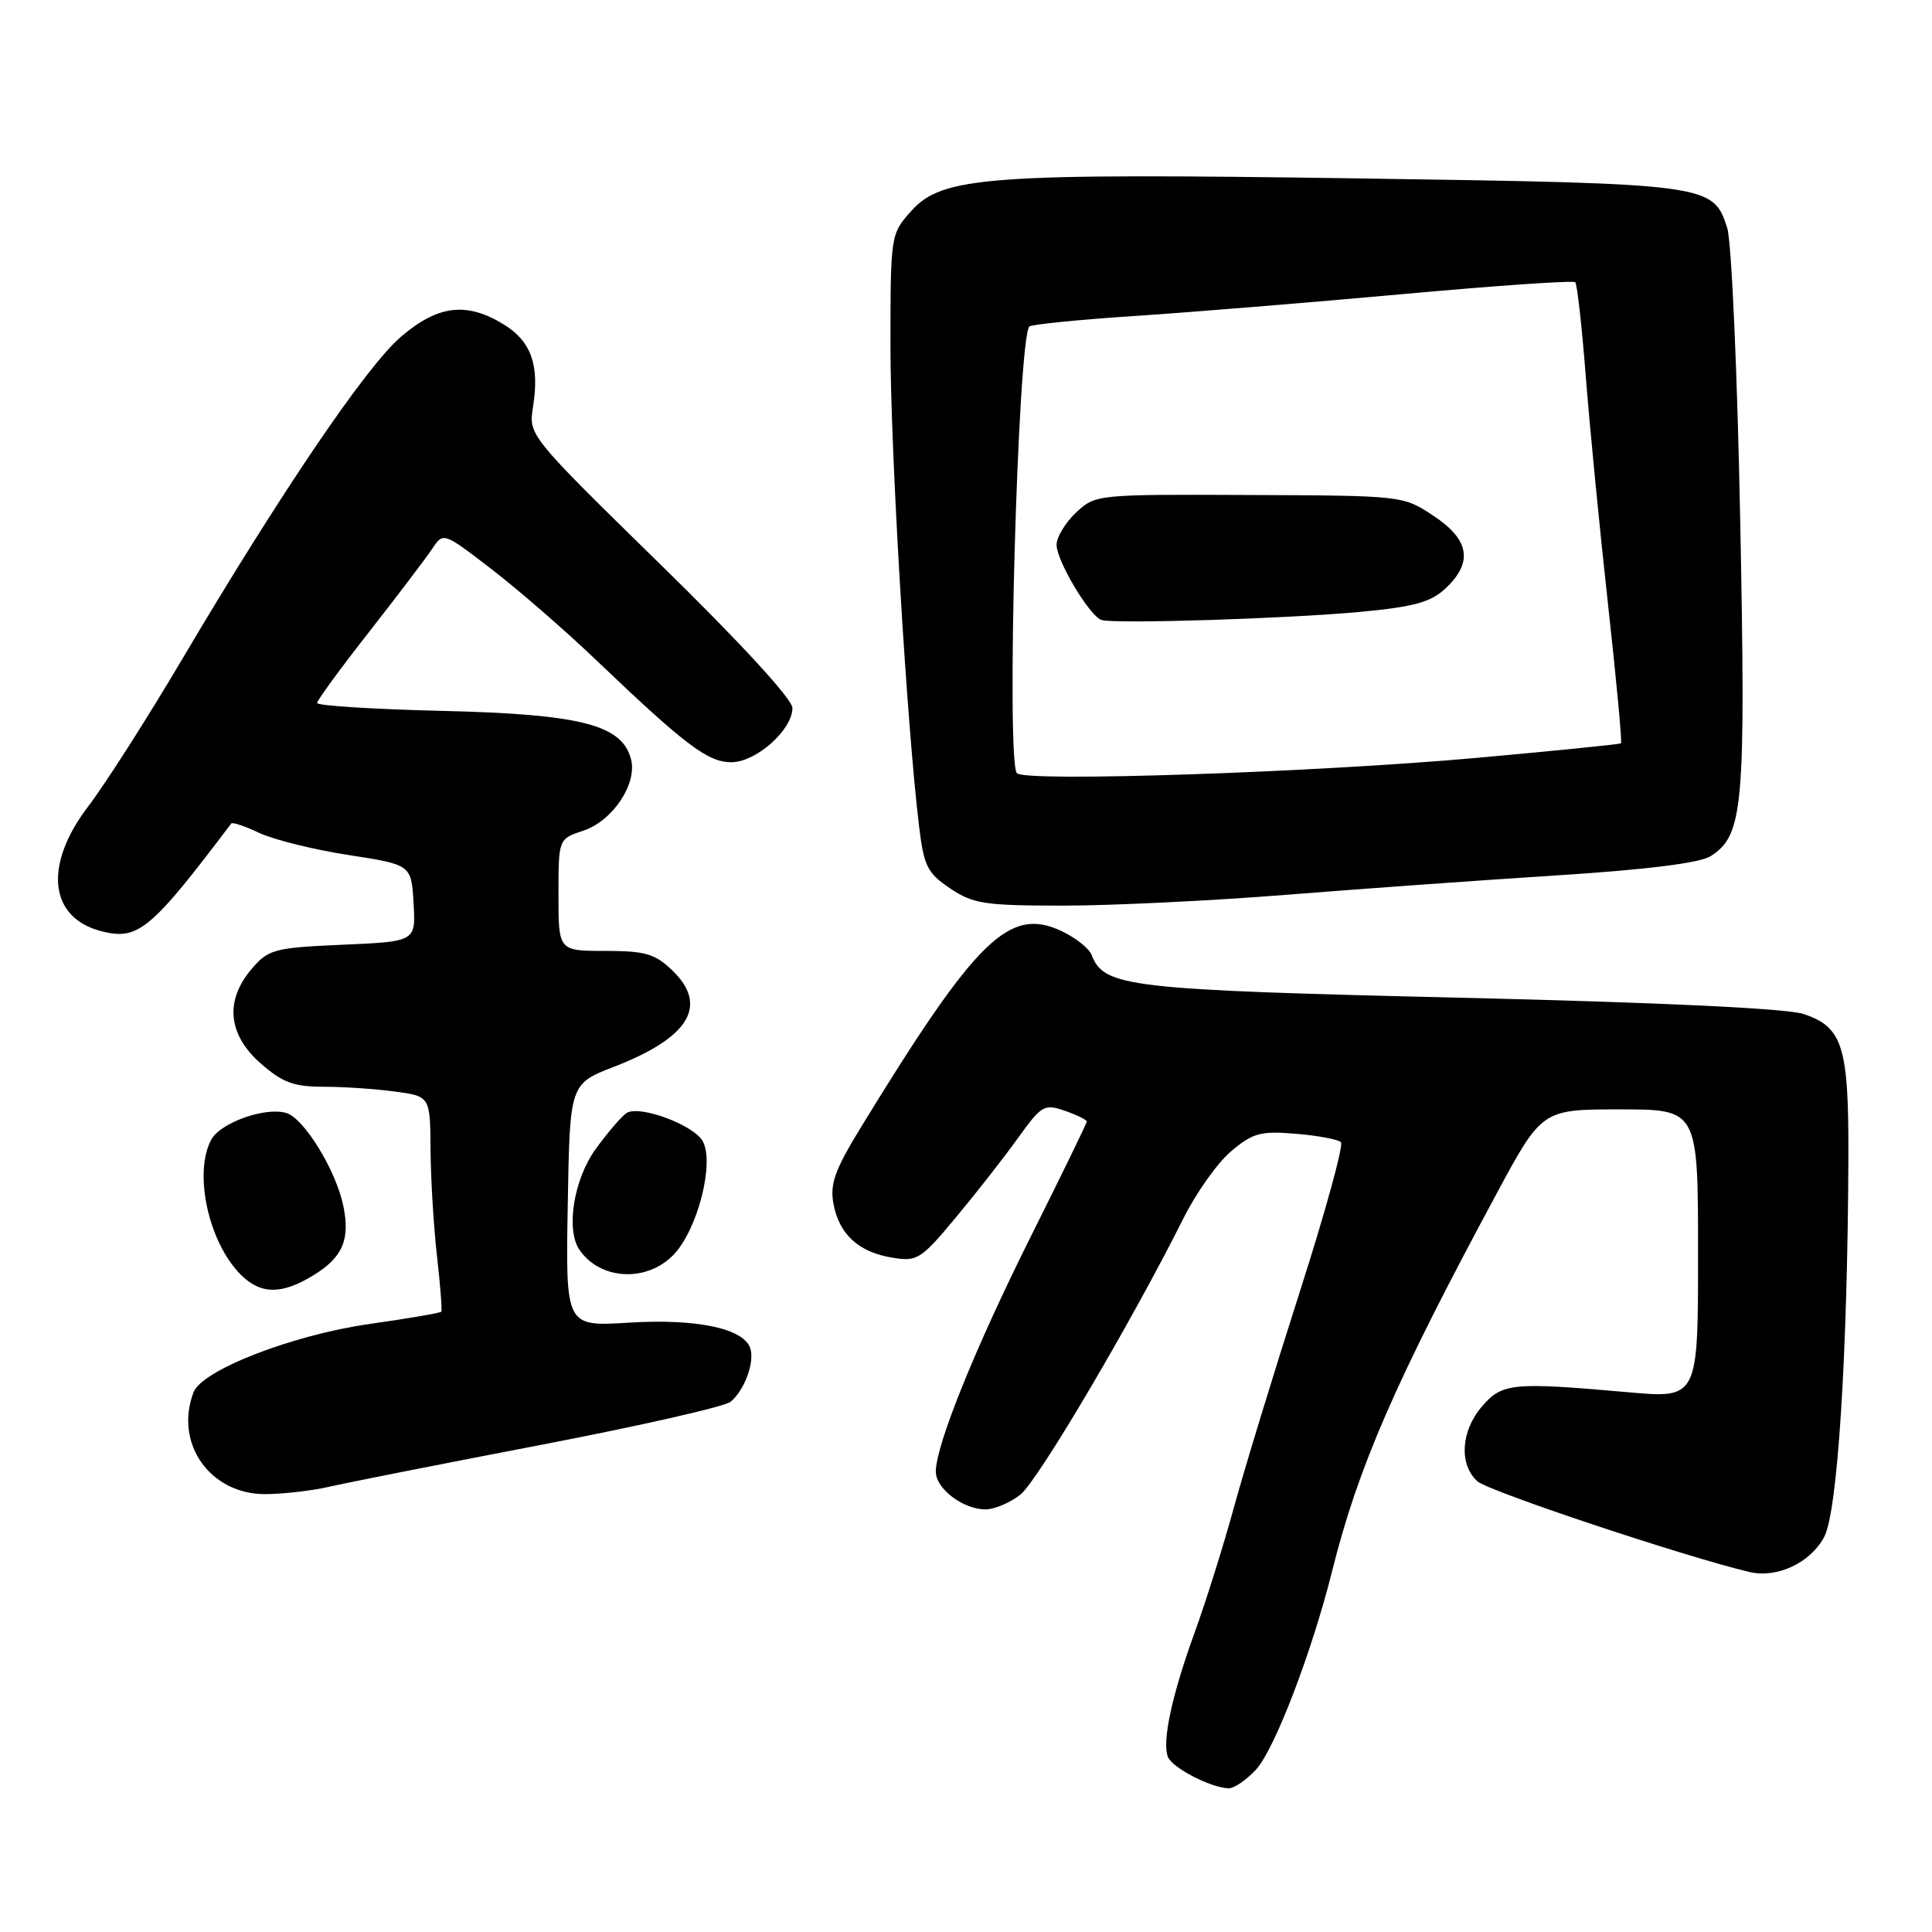 <?xml version="1.0" encoding="UTF-8" standalone="no"?>
<!DOCTYPE svg PUBLIC "-//W3C//DTD SVG 1.1//EN" "http://www.w3.org/Graphics/SVG/1.1/DTD/svg11.dtd" >
<svg xmlns="http://www.w3.org/2000/svg" xmlns:xlink="http://www.w3.org/1999/xlink" version="1.1" viewBox="0 0 256 256">
 <g >
 <path fill="currentColor"
d=" M 166.43 234.48 C 168.88 231.83 173.83 218.92 176.51 208.19 C 179.95 194.41 184.88 183.09 198.26 158.25 C 204.32 147.00 204.32 147.00 214.66 147.00 C 225.00 147.00 225.00 147.00 225.00 166.15 C 225.00 185.30 225.00 185.30 215.75 184.48 C 200.41 183.12 199.04 183.25 196.37 186.36 C 193.57 189.61 193.30 194.05 195.76 196.28 C 197.20 197.59 223.37 206.31 231.82 208.30 C 235.48 209.16 239.90 207.08 241.72 203.64 C 243.49 200.29 244.81 179.59 244.92 153.50 C 244.98 138.62 244.18 136.07 238.94 134.35 C 236.74 133.62 219.74 132.82 193.36 132.20 C 149.40 131.16 146.29 130.79 144.65 126.54 C 144.33 125.69 142.56 124.28 140.72 123.40 C 133.75 120.08 129.42 124.31 114.06 149.40 C 110.61 155.04 109.95 156.89 110.44 159.52 C 111.20 163.57 113.78 165.93 118.25 166.65 C 121.54 167.19 122.03 166.88 126.69 161.28 C 129.41 158.01 133.12 153.27 134.92 150.75 C 138.02 146.45 138.38 146.24 141.11 147.19 C 142.70 147.74 144.00 148.38 144.00 148.61 C 144.00 148.84 140.68 155.66 136.63 163.76 C 129.23 178.56 124.00 191.49 124.00 195.00 C 124.00 197.26 127.61 200.00 130.59 200.00 C 131.77 200.00 133.84 199.12 135.20 198.05 C 137.52 196.23 149.95 175.16 156.84 161.38 C 158.52 158.02 161.36 154.03 163.15 152.53 C 166.01 150.12 167.05 149.84 171.70 150.23 C 174.61 150.47 177.30 150.97 177.68 151.35 C 178.06 151.72 175.59 160.69 172.20 171.26 C 168.81 181.84 164.90 194.63 163.52 199.67 C 162.14 204.72 159.81 212.14 158.35 216.17 C 155.29 224.58 153.96 230.73 154.75 232.79 C 155.31 234.24 160.42 236.89 162.80 236.96 C 163.51 236.98 165.15 235.86 166.43 234.48 Z  M 43.59 197.01 C 45.83 196.49 58.41 194.00 71.54 191.48 C 84.67 188.96 96.05 186.38 96.81 185.74 C 98.70 184.17 100.07 180.35 99.38 178.56 C 98.40 175.98 92.18 174.71 83.31 175.26 C 74.95 175.78 74.95 175.78 75.23 159.70 C 75.50 143.62 75.50 143.62 81.39 141.34 C 91.37 137.47 93.92 133.22 89.05 128.55 C 86.79 126.38 85.47 126.00 80.20 126.00 C 74.00 126.00 74.00 126.00 74.00 118.58 C 74.00 111.16 74.00 111.16 77.29 110.07 C 81.16 108.79 84.44 103.90 83.62 100.64 C 82.47 96.05 77.05 94.64 58.75 94.20 C 49.54 93.98 42.01 93.51 42.02 93.15 C 42.02 92.79 45.13 88.55 48.91 83.73 C 52.69 78.90 56.45 73.95 57.26 72.73 C 58.74 70.50 58.74 70.50 65.12 75.41 C 68.63 78.10 74.88 83.53 79.00 87.47 C 90.77 98.71 93.79 101.00 96.90 101.00 C 100.18 101.00 105.00 96.72 105.00 93.81 C 105.00 92.65 98.13 85.17 87.51 74.79 C 70.03 57.68 70.03 57.68 70.63 53.89 C 71.51 48.38 70.38 45.20 66.72 42.97 C 61.80 39.97 58.03 40.43 53.13 44.62 C 48.53 48.55 37.12 65.39 24.05 87.50 C 19.50 95.20 13.93 103.91 11.69 106.85 C 5.73 114.66 6.49 121.65 13.50 123.41 C 18.31 124.62 20.00 123.21 30.64 109.12 C 30.80 108.91 32.47 109.47 34.36 110.37 C 36.25 111.26 41.55 112.58 46.15 113.29 C 54.50 114.58 54.50 114.58 54.80 119.67 C 55.10 124.76 55.10 124.76 45.42 125.18 C 36.34 125.58 35.59 125.78 33.37 128.36 C 29.76 132.56 30.18 137.07 34.53 140.90 C 37.44 143.45 38.92 144.00 42.90 144.00 C 45.55 144.00 49.81 144.29 52.36 144.64 C 57.00 145.27 57.00 145.27 57.05 152.39 C 57.08 156.30 57.47 162.65 57.91 166.50 C 58.35 170.35 58.60 173.64 58.47 173.81 C 58.33 173.98 54.00 174.72 48.86 175.45 C 38.74 176.90 26.77 181.55 25.65 184.47 C 23.05 191.24 27.84 198.02 35.17 197.98 C 37.55 197.96 41.34 197.53 43.59 197.01 Z  M 41.58 168.95 C 45.43 166.57 46.42 164.23 45.48 159.73 C 44.50 155.06 40.32 148.24 37.98 147.49 C 35.23 146.62 29.21 148.75 27.99 151.01 C 25.62 155.45 27.63 164.63 31.91 168.91 C 34.55 171.55 37.36 171.56 41.58 168.95 Z  M 89.27 166.24 C 92.42 162.95 94.69 154.15 93.13 151.24 C 91.97 149.08 84.79 146.40 83.04 147.47 C 82.40 147.87 80.55 150.02 78.93 152.25 C 76.03 156.26 74.95 162.90 76.77 165.59 C 79.51 169.63 85.71 169.96 89.27 166.24 Z  M 170.52 118.56 C 180.41 117.77 196.60 116.61 206.50 115.98 C 218.29 115.22 225.24 114.35 226.66 113.45 C 231.01 110.68 231.33 107.04 230.59 69.06 C 230.21 49.47 229.44 32.03 228.87 30.23 C 227.02 24.39 226.61 24.33 180.00 23.64 C 130.95 22.92 124.86 23.36 120.75 27.95 C 118.01 31.02 118.00 31.11 117.99 45.77 C 117.98 59.55 120.15 96.04 121.78 109.47 C 122.42 114.78 122.87 115.68 125.90 117.72 C 128.95 119.77 130.47 120.00 140.92 120.00 C 147.31 120.00 160.64 119.35 170.52 118.56 Z  M 134.75 102.46 C 133.29 100.91 134.86 44.81 136.40 43.26 C 136.68 42.99 142.89 42.36 150.20 41.88 C 157.52 41.40 173.57 40.09 185.88 38.97 C 198.19 37.85 208.47 37.14 208.73 37.40 C 208.98 37.65 209.60 43.18 210.11 49.68 C 210.61 56.18 211.93 69.77 213.05 79.88 C 214.17 89.98 214.95 98.36 214.79 98.49 C 214.63 98.62 206.03 99.49 195.68 100.42 C 174.11 102.36 135.86 103.64 134.75 102.46 Z  M 180.31 81.07 C 187.41 80.40 189.58 79.80 191.56 77.95 C 195.22 74.50 194.72 71.51 189.95 68.35 C 185.91 65.68 185.89 65.67 165.54 65.59 C 145.30 65.50 145.15 65.52 142.58 67.92 C 141.16 69.26 140.00 71.18 140.00 72.19 C 140.00 74.31 144.37 81.62 145.95 82.15 C 147.60 82.70 170.59 81.98 180.31 81.07 Z "/>
</g>
</svg>